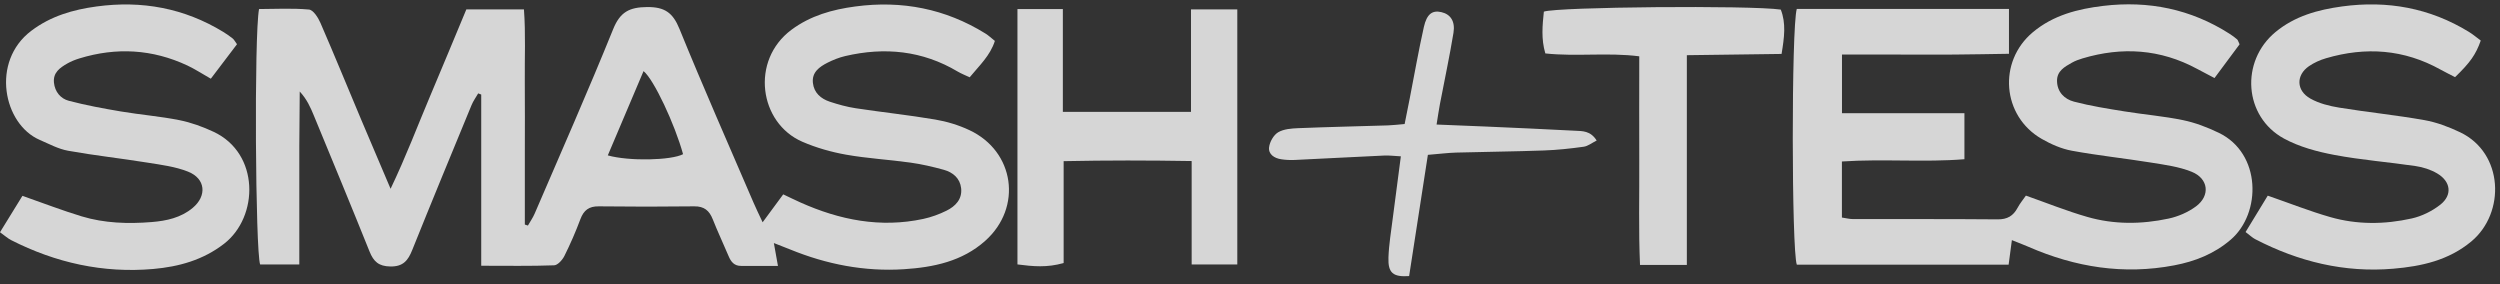<svg width="211" height="24" viewBox="0 0 211 24" fill="none" xmlns="http://www.w3.org/2000/svg">
<rect x="0" y="0" width="211" height="24" fill="#333333" stroke="none"/>
<g opacity="0.8">
<path d="M40.616 22.429V7.979L40.359 7.881C40.171 8.21 39.941 8.523 39.799 8.871C38.117 12.944 36.435 17.013 34.792 21.102C34.44 21.981 34.031 22.508 32.948 22.491C31.964 22.475 31.533 22.08 31.19 21.23C29.649 17.392 28.063 13.569 26.486 9.747C26.203 9.059 25.903 8.378 25.297 7.723C25.284 9.28 25.268 10.837 25.261 12.394C25.254 14.06 25.261 15.726 25.261 17.392C25.261 19.058 25.261 20.592 25.261 22.323H21.956C21.557 21.211 21.442 2.985 21.863 0.763C23.236 0.76 24.668 0.677 26.081 0.806C26.44 0.839 26.851 1.484 27.045 1.932C28.221 4.641 29.34 7.377 30.486 10.1C31.253 11.923 32.033 13.741 32.965 15.933C34.278 13.188 35.223 10.662 36.27 8.187C37.314 5.721 38.338 3.242 39.358 0.796H44.221C44.375 2.867 44.273 4.891 44.293 6.906C44.31 8.895 44.296 10.883 44.296 12.871C44.296 14.86 44.296 16.927 44.296 18.952L44.556 19.038C44.747 18.702 44.975 18.379 45.126 18.027C47.355 12.845 49.636 7.683 51.753 2.455C52.343 1 53.133 0.608 54.617 0.595C56.092 0.582 56.787 1.066 57.343 2.429C59.348 7.354 61.498 12.22 63.599 17.105C63.809 17.593 64.043 18.07 64.366 18.761C64.984 17.922 65.501 17.221 66.104 16.404C66.614 16.644 67.082 16.875 67.559 17.089C70.874 18.57 74.305 19.252 77.919 18.478C78.594 18.333 79.263 18.09 79.882 17.783C80.635 17.411 81.222 16.812 81.12 15.887C81.027 15.051 80.435 14.547 79.664 14.333C78.736 14.076 77.791 13.856 76.84 13.724C75.032 13.471 73.198 13.372 71.404 13.053C70.147 12.829 68.886 12.47 67.717 11.963C64.076 10.386 63.312 5.105 66.802 2.511C68.405 1.319 70.255 0.802 72.194 0.546C76.115 0.022 79.789 0.733 83.167 2.827C83.434 2.992 83.668 3.216 83.967 3.453C83.569 4.704 82.657 5.53 81.841 6.524C81.478 6.353 81.139 6.221 80.83 6.04C77.85 4.266 74.667 3.956 71.342 4.73C70.825 4.852 70.314 5.053 69.841 5.293C69.156 5.642 68.51 6.099 68.609 6.998C68.701 7.838 69.284 8.335 70.038 8.585C70.749 8.819 71.48 9.023 72.217 9.135C74.446 9.474 76.695 9.711 78.917 10.086C79.911 10.254 80.915 10.557 81.827 10.988C85.64 12.779 86.308 17.507 83.157 20.322C81.212 22.06 78.795 22.56 76.29 22.722C72.962 22.936 69.765 22.31 66.687 21.053C66.291 20.891 65.893 20.74 65.314 20.513C65.432 21.181 65.528 21.714 65.659 22.442C64.563 22.442 63.556 22.435 62.552 22.442C61.972 22.448 61.696 22.099 61.495 21.619C61.057 20.578 60.57 19.558 60.158 18.511C59.868 17.774 59.431 17.405 58.598 17.415C55.911 17.448 53.221 17.448 50.535 17.415C49.709 17.405 49.268 17.741 48.984 18.501C48.589 19.558 48.138 20.595 47.635 21.602C47.467 21.938 47.072 22.383 46.766 22.392C44.794 22.465 42.818 22.429 40.629 22.429H40.616ZM51.299 13.115C53.106 13.622 56.652 13.537 57.65 13.013C56.955 10.485 55.184 6.705 54.315 6.001C53.304 8.384 52.306 10.738 51.299 13.112V13.115Z" fill="white"/>
<path d="M169.801 20.279C169.705 21.003 169.623 21.619 169.528 22.337H151.651C151.207 21.102 151.187 2.369 151.648 0.753H169.557V4.539C167.99 4.562 166.456 4.595 164.922 4.605C163.361 4.618 161.804 4.605 160.244 4.605H155.463V9.556H165.798V13.438C162.394 13.714 158.97 13.395 155.457 13.629V18.36C155.829 18.416 156.092 18.488 156.352 18.488C160.438 18.498 164.524 18.478 168.609 18.514C169.419 18.521 169.919 18.221 170.285 17.537C170.482 17.165 170.762 16.835 170.986 16.509C172.751 17.131 174.433 17.81 176.165 18.307C178.423 18.959 180.747 18.939 183.032 18.448C183.845 18.274 184.682 17.909 185.347 17.415C186.565 16.506 186.4 15.071 184.978 14.498C183.901 14.063 182.703 13.909 181.544 13.721C179.319 13.362 177.073 13.128 174.858 12.72C173.982 12.559 173.11 12.174 172.326 11.726C168.971 9.803 168.606 5.204 171.569 2.722C173.291 1.28 175.365 0.753 177.521 0.496C181.337 0.042 184.902 0.763 188.161 2.843C188.389 2.988 188.606 3.146 188.81 3.321C188.882 3.383 188.906 3.502 189.021 3.739C188.369 4.615 187.674 5.55 186.904 6.587C186.361 6.3 185.896 6.063 185.436 5.813C182.334 4.137 179.101 3.93 175.757 4.931C175.45 5.023 175.141 5.138 174.864 5.293C174.252 5.639 173.603 5.997 173.613 6.827C173.623 7.765 174.239 8.368 175.042 8.578C176.438 8.944 177.873 9.171 179.302 9.401C180.945 9.668 182.614 9.803 184.24 10.139C185.278 10.353 186.301 10.745 187.259 11.206C190.868 12.937 190.871 17.994 188.28 20.223C186.881 21.428 185.264 22.06 183.5 22.396C179.243 23.206 175.161 22.557 171.22 20.838C170.785 20.648 170.341 20.483 169.801 20.266V20.279Z" fill="white"/>
<path d="M189.524 19.587C190.212 18.458 190.818 17.464 191.398 16.513C193.251 17.155 194.94 17.826 196.678 18.323C198.94 18.972 201.264 18.949 203.546 18.439C204.402 18.248 205.278 17.816 205.966 17.273C206.999 16.457 206.851 15.314 205.696 14.636C205.156 14.317 204.51 14.109 203.885 14.017C201.6 13.678 199.289 13.504 197.024 13.076C195.566 12.802 194.061 12.397 192.771 11.696C189.38 9.853 189.064 5.184 192.043 2.712C193.679 1.355 195.631 0.822 197.682 0.542C201.492 0.025 205.067 0.667 208.366 2.685C208.728 2.906 209.05 3.183 209.376 3.423C208.958 4.605 208.487 5.276 207.207 6.511C206.822 6.31 206.397 6.103 205.985 5.876C202.901 4.157 199.668 3.933 196.323 4.914C195.816 5.062 195.305 5.29 194.871 5.589C193.771 6.35 193.798 7.65 194.999 8.322C195.727 8.73 196.599 8.95 197.436 9.085C199.822 9.474 202.229 9.714 204.609 10.136C205.65 10.32 206.68 10.709 207.638 11.166C211.306 12.918 211.477 17.964 208.58 20.378C206.654 21.981 204.359 22.478 201.995 22.679C197.873 23.031 193.992 22.083 190.334 20.183C190.104 20.065 189.913 19.874 189.528 19.584L189.524 19.587Z" fill="white"/>
<path d="M17.794 6.643C17.024 6.205 16.441 5.823 15.819 5.53C12.866 4.147 9.821 3.976 6.713 4.927C6.357 5.036 5.998 5.178 5.676 5.362C5.057 5.718 4.471 6.122 4.553 6.969C4.629 7.752 5.119 8.325 5.804 8.506C7.249 8.888 8.731 9.158 10.206 9.408C11.849 9.685 13.514 9.816 15.144 10.142C16.132 10.34 17.11 10.695 18.025 11.123C21.926 12.947 21.85 18.29 18.917 20.569C17.136 21.951 15.088 22.511 12.932 22.702C8.705 23.071 4.705 22.182 0.932 20.262C0.655 20.121 0.418 19.9 0 19.601C0.662 18.527 1.294 17.503 1.893 16.529C3.671 17.151 5.264 17.767 6.894 18.261C8.82 18.843 10.815 18.903 12.81 18.741C14.054 18.639 15.263 18.379 16.26 17.55C17.482 16.532 17.356 15.077 15.875 14.488C14.798 14.06 13.597 13.909 12.435 13.724C10.209 13.365 7.964 13.122 5.748 12.723C4.922 12.575 4.142 12.147 3.355 11.808C0.29 10.488 -0.803 5.201 2.64 2.6C4.286 1.355 6.163 0.815 8.158 0.545C11.967 0.029 15.542 0.68 18.841 2.692C19.114 2.86 19.381 3.044 19.635 3.245C19.753 3.337 19.822 3.489 20.003 3.732C19.309 4.648 18.604 5.573 17.794 6.643Z" fill="white"/>
<path d="M85.873 0.766H89.705V9.441H100.52V0.796H104.428V22.323H100.576V13.592C96.902 13.53 93.442 13.527 89.771 13.602V22.198C88.385 22.6 87.19 22.488 85.873 22.317V0.766Z" fill="white"/>
<path d="M142.364 22.36H138.417C138.288 19.403 138.37 16.523 138.354 13.642C138.341 10.745 138.354 7.851 138.354 4.753C135.681 4.411 133.06 4.793 130.426 4.509C130.061 3.281 130.186 2.126 130.301 0.983C131.437 0.579 147.71 0.437 150.298 0.809C150.749 1.958 150.601 3.143 150.364 4.552C147.737 4.588 145.139 4.621 142.37 4.658V22.356L142.364 22.36Z" fill="white"/>
<path d="M120.513 13.069C119.973 16.569 119.45 19.943 118.93 23.301C117.58 23.393 117.139 23.041 117.185 21.741C117.224 20.618 117.415 19.502 117.554 18.383C117.768 16.694 117.995 15.005 118.232 13.194C117.646 13.164 117.234 13.108 116.826 13.128C114.308 13.243 111.789 13.382 109.271 13.5C108.899 13.517 108.517 13.5 108.148 13.444C107.562 13.362 107.038 13.026 107.111 12.427C107.167 11.969 107.493 11.393 107.875 11.166C108.349 10.886 109.004 10.84 109.583 10.817C112.102 10.715 114.624 10.662 117.145 10.583C117.567 10.57 117.988 10.514 118.551 10.468C118.699 9.724 118.844 9.003 118.986 8.285C119.378 6.287 119.726 4.275 120.171 2.29C120.421 1.171 120.895 0.845 121.659 1.026C122.413 1.201 122.834 1.787 122.673 2.771C122.344 4.782 121.913 6.774 121.531 8.779C121.432 9.289 121.363 9.803 121.247 10.511C122.739 10.57 124.059 10.62 125.382 10.679C127.901 10.791 130.42 10.899 132.938 11.034C133.55 11.067 134.235 11.021 134.759 11.861C134.35 12.065 134.021 12.335 133.662 12.384C132.546 12.539 131.424 12.661 130.301 12.7C127.835 12.789 125.366 12.809 122.9 12.878C122.209 12.898 121.517 12.987 120.51 13.069H120.513Z" fill="white"/>
</g>
</svg>
